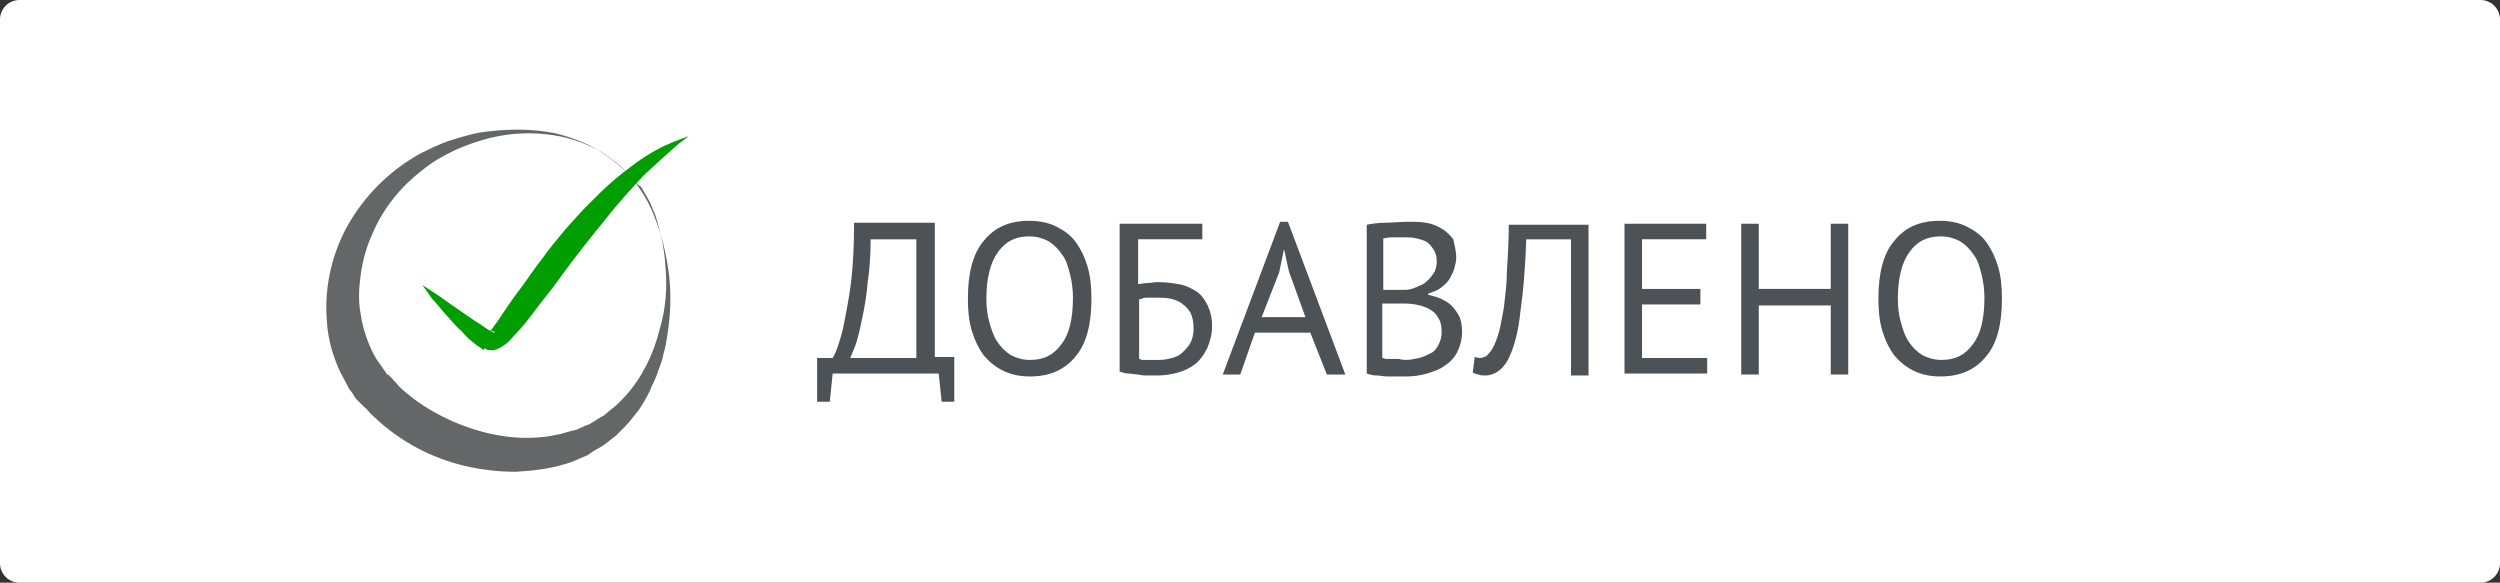 <svg version="1.1"
	 xmlns="http://www.w3.org/2000/svg" xmlns:xlink="http://www.w3.org/1999/xlink" xmlns:a="http://ns.adobe.com/AdobeSVGViewerExtensions/3.0/"
	 x="0px" y="0px" width="257px" height="59.9px" viewBox="0 0 257 59.9" style="enable-background:new 0 0 257 59.9;"
	 xml:space="preserve">
<rect x="0" y="0" width="257" height="59.9" fill="#333333" stroke="none"/>
<style type="text/css">
	.st0{fill:#FFFFFF;}
	.st1{fill:#4C5256;}
	.st2{fill:#009E00;}
	.st3{fill:#656668;}
</style>
    <path class="st0" d="M255,59.9H2c-1.1,0-2-0.9-2-2V2c0-1.1,0.9-2,2-2h253c1.1,0,2,0.9,2,2v55.9C257,59,256.1,59.9,255,59.9"></path>
<g>
	<path class="st1" d="M98.1,41.3h-1.3l-0.3-2.9H85.6l-0.3,2.9H84v-4.5h1.6c0.1-0.2,0.3-0.5,0.5-1.1s0.5-1.5,0.7-2.6s0.5-2.5,0.7-4.2 c0.2-1.7,0.3-3.7,0.3-6h8.3v13.8h2V41.3z M94.2,36.8V24.6h-4.7c0,1.6-0.1,3.1-0.3,4.4c-0.1,1.3-0.3,2.4-0.5,3.4s-0.4,1.9-0.6,2.6 c-0.2,0.7-0.5,1.3-0.7,1.8H94.2z"></path>
    <path class="st1" d="M99.5,30.7c0-2.6,0.5-4.6,1.6-5.9c1.1-1.4,2.6-2.1,4.7-2.1c1.1,0,2,0.2,2.8,0.6s1.5,0.9,2,1.6s0.9,1.5,1.2,2.5 c0.3,1,0.4,2.1,0.4,3.3c0,2.6-0.5,4.6-1.6,5.9c-1.1,1.4-2.7,2.1-4.7,2.1c-1.1,0-2-0.2-2.8-0.6s-1.4-0.9-2-1.6 c-0.5-0.7-0.9-1.5-1.2-2.5C99.6,33,99.5,31.9,99.5,30.7z M101.4,30.7c0,0.9,0.1,1.7,0.3,2.4s0.4,1.4,0.8,2s0.8,1,1.4,1.4 c0.6,0.3,1.2,0.5,2,0.5c1.4,0,2.4-0.5,3.2-1.6c0.8-1,1.2-2.6,1.2-4.8c0-0.8-0.1-1.6-0.3-2.4c-0.2-0.8-0.4-1.5-0.8-2 c-0.4-0.6-0.8-1-1.4-1.4c-0.6-0.3-1.2-0.5-2-0.5c-1.4,0-2.4,0.5-3.2,1.6C101.8,27,101.4,28.6,101.4,30.7z"></path>
    <path class="st1" d="M115.2,23h8.4v1.6h-6.6v4.6c0.3,0,0.6-0.1,0.9-0.1c0.4,0,0.7-0.1,1.1-0.1c0.8,0,1.5,0.1,2.1,0.2 c0.7,0.1,1.3,0.4,1.8,0.7c0.5,0.3,0.9,0.8,1.2,1.4c0.3,0.6,0.5,1.3,0.5,2.2c0,0.9-0.2,1.6-0.5,2.3c-0.3,0.6-0.7,1.2-1.2,1.6 c-0.5,0.4-1.1,0.7-1.8,0.9s-1.4,0.3-2.2,0.3c-0.3,0-0.5,0-0.9,0c-0.3,0-0.6,0-1-0.1c-0.3,0-0.7-0.1-1-0.1c-0.3,0-0.6-0.1-0.9-0.2 V23z M119.2,37c0.5,0,0.9-0.1,1.3-0.2c0.4-0.1,0.8-0.3,1.1-0.6s0.6-0.6,0.8-1c0.2-0.4,0.3-0.9,0.3-1.4c0-0.7-0.1-1.2-0.3-1.6 c-0.2-0.4-0.5-0.7-0.9-1s-0.8-0.4-1.2-0.5c-0.5-0.1-0.9-0.1-1.4-0.1c-0.1,0-0.3,0-0.5,0c-0.2,0-0.4,0-0.5,0s-0.3,0-0.5,0.1 s-0.3,0-0.3,0.1v6.1c0.1,0,0.2,0.1,0.4,0.1s0.4,0,0.6,0c0.2,0,0.4,0,0.6,0C118.8,37,119,37,119.2,37z"></path>
    <path class="st1" d="M134.7,34.2h-5.7l-1.5,4.3h-1.8l5.9-15.7h0.8l5.9,15.7h-1.9L134.7,34.2z M129.7,32.6h4.5l-1.7-4.7l-0.5-2.3h0 l-0.5,2.4L129.7,32.6z"></path>
    <path class="st1" d="M149.7,26.5c0,0.4-0.1,0.7-0.2,1.1c-0.1,0.4-0.3,0.7-0.5,1.1c-0.2,0.3-0.5,0.6-0.9,0.9 c-0.4,0.3-0.8,0.4-1.3,0.6v0.1c0.4,0.1,0.9,0.2,1.3,0.4c0.4,0.2,0.8,0.4,1.1,0.7s0.6,0.7,0.8,1.1c0.2,0.4,0.3,1,0.3,1.6 c0,0.8-0.2,1.5-0.5,2.1c-0.3,0.6-0.8,1.1-1.3,1.4c-0.5,0.4-1.2,0.6-1.8,0.8c-0.7,0.2-1.4,0.3-2.1,0.3c-0.3,0-0.5,0-0.9,0 s-0.7,0-1.1,0c-0.4,0-0.7-0.1-1.1-0.1s-0.7-0.1-1-0.2V23.1c0.5-0.1,1.2-0.2,1.9-0.2s1.5-0.1,2.4-0.1c0.6,0,1.2,0,1.8,0.1 c0.6,0.1,1.1,0.3,1.6,0.6c0.5,0.3,0.9,0.7,1.2,1.1C149.5,25.1,149.7,25.8,149.7,26.5z M143.3,29.8c0.3,0,0.6,0,0.9,0s0.6,0,0.9-0.1 c0.4-0.1,0.7-0.3,1-0.4s0.6-0.4,0.8-0.6s0.4-0.5,0.6-0.8c0.1-0.3,0.2-0.6,0.2-1c0-0.5-0.1-0.9-0.3-1.2s-0.4-0.6-0.7-0.8 c-0.3-0.2-0.7-0.3-1.1-0.4c-0.4-0.1-0.8-0.1-1.2-0.1c-0.5,0-0.9,0-1.3,0c-0.4,0-0.7,0.1-0.9,0.1v5.3H143.3z M144.5,37 c0.5,0,0.9-0.1,1.4-0.2c0.4-0.1,0.8-0.3,1.2-0.5s0.6-0.5,0.8-0.9c0.2-0.4,0.3-0.8,0.3-1.3c0-0.6-0.1-1.1-0.4-1.5 c-0.2-0.4-0.6-0.7-1-0.9c-0.4-0.2-0.8-0.3-1.3-0.4c-0.5-0.1-1-0.1-1.5-0.1h-1.9v5.6c0.1,0,0.3,0.1,0.4,0.1c0.2,0,0.4,0,0.6,0 c0.2,0,0.4,0,0.7,0C144.2,37,144.4,37,144.5,37z"></path>
    <path class="st1" d="M161.5,24.6h-4.6c-0.1,2.9-0.3,5.4-0.6,7.4c-0.2,2-0.6,3.5-1.1,4.6c-0.3,0.7-0.7,1.2-1.1,1.5 c-0.4,0.3-0.9,0.5-1.4,0.5c-0.3,0-0.5,0-0.7-0.1c-0.2,0-0.4-0.1-0.6-0.2l0.2-1.6c0.1,0,0.3,0.1,0.5,0.1c0.3,0,0.5-0.1,0.7-0.2 c0.2-0.2,0.5-0.5,0.7-0.9c0.2-0.4,0.4-0.9,0.6-1.6s0.3-1.5,0.5-2.5c0.1-1,0.3-2.2,0.3-3.6c0.1-1.4,0.2-3.1,0.2-4.9h8.2v15.5h-1.8 V24.6z"></path>
    <path class="st1" d="M167,23h8.4v1.6h-6.6v5.1h6v1.6h-6v5.5h6.7v1.6H167V23z"></path>
    <path class="st1" d="M188.2,31.4h-7.4v7.1h-1.8V23h1.8v6.7h7.4V23h1.8v15.5h-1.8V31.4z"></path>
    <path class="st1" d="M193.1,30.7c0-2.6,0.5-4.6,1.6-5.9c1.1-1.4,2.6-2.1,4.7-2.1c1.1,0,2,0.2,2.8,0.6s1.5,0.9,2,1.6 s0.9,1.5,1.2,2.5c0.3,1,0.4,2.1,0.4,3.3c0,2.6-0.5,4.6-1.6,5.9c-1.1,1.4-2.7,2.1-4.7,2.1c-1.1,0-2-0.2-2.8-0.6s-1.4-0.9-2-1.6 c-0.5-0.7-0.9-1.5-1.2-2.5C193.2,33,193.1,31.9,193.1,30.7z M195.1,30.7c0,0.9,0.1,1.7,0.3,2.4s0.4,1.4,0.8,2s0.8,1,1.4,1.4 c0.6,0.3,1.2,0.5,2,0.5c1.4,0,2.4-0.5,3.2-1.6c0.8-1,1.2-2.6,1.2-4.8c0-0.8-0.1-1.6-0.3-2.4c-0.2-0.8-0.4-1.5-0.8-2 c-0.4-0.6-0.8-1-1.4-1.4c-0.6-0.3-1.2-0.5-2-0.5c-1.4,0-2.4,0.5-3.2,1.6C195.5,27,195.1,28.6,195.1,30.7z"></path>
</g>
<path class="st2" d="M43.4,29.3c0,0,0.5,0.3,1.4,0.9c0.9,0.6,2.1,1.5,3.6,2.5c0.4,0.3,0.8,0.5,1.2,0.8c0.2,0.1,0.4,0.3,0.6,0.4
	c0.2,0.1,0.4,0.2,0.6,0.3l0.1,0c-0.1,0,0.1,0.1-0.1-0.1l0,0l0,0l0,0c-0.1-0.1-0.3-0.1-0.3-0.1c0,0-0.1,0-0.1,0c-0.1,0,0,0,0,0
	c0.1-0.1,0.3-0.3,0.4-0.5c0.3-0.4,0.6-0.8,0.9-1.3c0.6-0.9,1.3-1.9,2-2.8c0.7-1,1.4-2,2.1-2.9c0.7-1,1.5-1.9,2.3-2.9
	c0.8-0.9,1.6-1.8,2.4-2.6c0.8-0.8,1.6-1.6,2.4-2.3c0.8-0.7,1.6-1.3,2.4-1.9c1.5-1.1,2.9-1.8,3.9-2.2c1-0.4,1.6-0.6,1.6-0.6
	s-0.1,0.1-0.4,0.3c-0.2,0.2-0.6,0.4-1,0.8c-0.8,0.7-1.9,1.7-3.2,2.9c-1.2,1.3-2.6,2.8-4,4.6c-1.4,1.7-2.9,3.6-4.3,5.5
	c-0.7,1-1.4,1.9-2.2,2.9c-0.7,0.9-1.4,1.9-2.2,2.8c-0.4,0.4-0.8,0.9-1.2,1.3c-0.2,0.2-0.5,0.4-0.8,0.6c-0.2,0.1-0.4,0.2-0.7,0.3
	c-0.1,0-0.2,0-0.3,0c-0.2,0-0.4,0-0.5-0.1l-0.2-0.1L49.7,36c-0.2-0.2-0.5-0.4-0.7-0.5c-0.2-0.2-0.4-0.3-0.6-0.5
	c-0.4-0.3-0.7-0.7-1-1c-0.7-0.6-1.2-1.3-1.7-1.8c-0.5-0.6-0.9-1.1-1.3-1.5C43.8,29.8,43.4,29.3,43.4,29.3"/>
<path class="st3" d="M65.2,18.6c0,0,0.2,0.3,0.7,1c0.4,0.6,1,1.6,1.5,3c0.5,1.3,1,3,1.3,5.1c0.3,2,0.3,4.3-0.1,6.8
	c-0.1,0.6-0.2,1.3-0.4,1.9c-0.1,0.7-0.4,1.3-0.6,1.9c-0.2,0.7-0.6,1.3-0.8,1.9c-0.3,0.6-0.7,1.3-1.1,1.9c-0.5,0.6-0.9,1.2-1.5,1.8
	l-0.4,0.4l-0.2,0.2l-0.1,0.1l-0.1,0.1l0,0c0,0-0.1,0.1-0.1,0.1c-0.3,0.2-0.6,0.5-0.9,0.7l-0.4,0.3l-0.5,0.3
	c-0.4,0.2-0.7,0.4-1.1,0.7c-0.8,0.3-1.5,0.7-2.3,0.9c-1.6,0.5-3.3,0.7-5.1,0.8c-1.7,0-3.5-0.2-5.2-0.6c-3.4-0.8-6.7-2.5-9.4-5.1
	c-0.4-0.3-0.6-0.7-1-1l-0.5-0.5l-0.1-0.1l0,0l-0.1-0.1l-0.1-0.1l-0.2-0.3c-0.2-0.4-0.5-0.6-0.7-1.1c-0.2-0.4-0.5-0.9-0.7-1.3
	c-0.8-1.7-1.3-3.5-1.4-5.3c-0.3-3.6,0.6-7.2,2.3-10.1c1.7-2.9,4.1-5.2,6.6-6.7c0.6-0.4,1.3-0.7,1.9-1c0.7-0.3,1.3-0.6,2-0.8
	c1.3-0.4,2.6-0.8,3.9-0.9c2.5-0.3,4.8-0.2,6.8,0.2c2,0.5,3.6,1.2,4.8,2c1.2,0.8,2.1,1.6,2.6,2.1C64.9,18.2,65.2,18.6,65.2,18.6
	 M65.2,18.6c0,0-0.3-0.3-0.8-0.9c-0.5-0.6-1.4-1.3-2.6-2.1c-1.3-0.7-2.9-1.4-4.9-1.7c-2-0.3-4.2-0.3-6.6,0.3
	c-2.3,0.6-4.8,1.6-6.9,3.3c-2.2,1.7-4,3.9-5.1,6.5c-0.6,1.3-1,2.7-1.2,4.1c-0.2,1.4-0.3,2.9,0,4.3c0.2,1.4,0.7,2.8,1.3,4
	c0.2,0.3,0.3,0.6,0.5,0.8c0.2,0.3,0.5,0.7,0.7,1l0.2,0.3l0.1,0.1c0,0-0.1-0.1,0-0.1l0,0l0,0l0.4,0.4c0.2,0.3,0.5,0.5,0.7,0.8
	c2.1,2,4.8,3.5,7.6,4.4c2.8,0.9,5.8,1.2,8.6,0.6c0.7-0.1,1.3-0.4,2-0.5l0.9-0.4l0.5-0.2l0.5-0.3c0.3-0.2,0.6-0.4,1-0.6
	c0.2-0.2,0.5-0.4,0.7-0.6c0.6-0.4,1-0.9,1.5-1.4c1.8-2,2.9-4.4,3.5-6.8c0.7-2.3,0.8-4.6,0.6-6.6c-0.1-2-0.6-3.7-1-5.1
	c-0.3-0.7-0.5-1.3-0.8-1.8c-0.3-0.5-0.5-0.9-0.7-1.2C65.4,18.9,65.2,18.6,65.2,18.6"/>
</svg>
